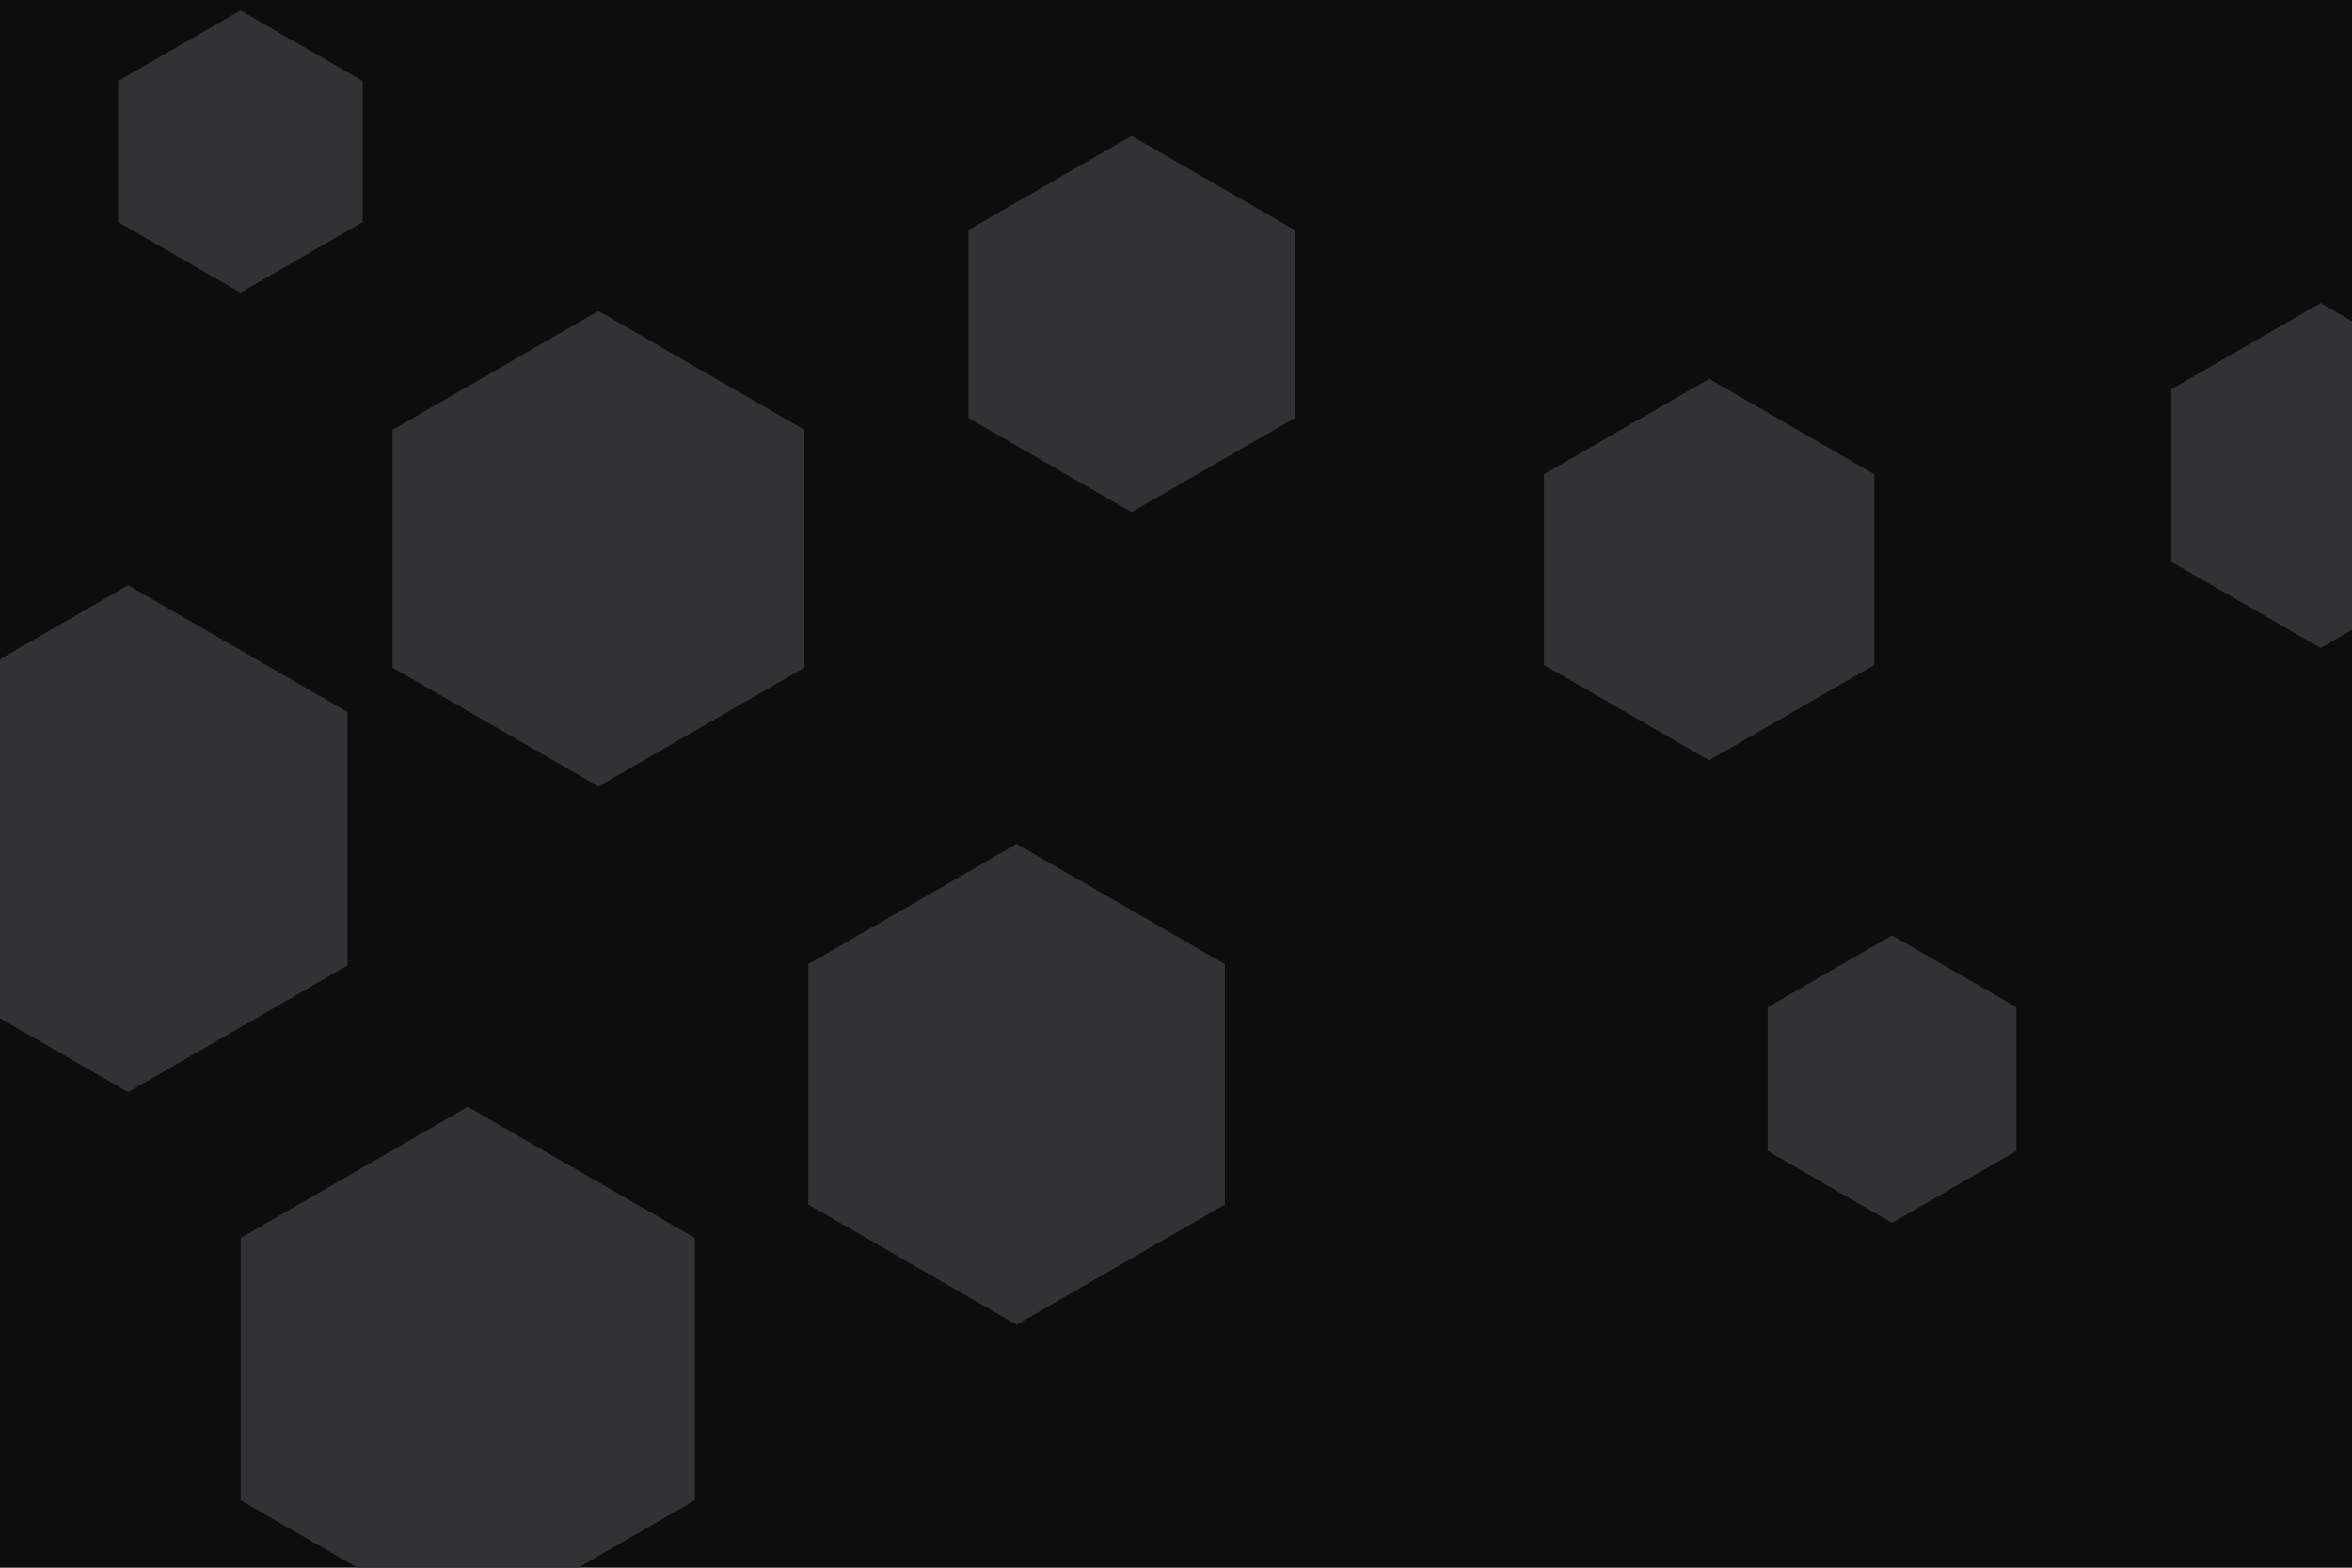 <svg id="visual" viewBox="0 0 900 600" width="900" height="600" xmlns="http://www.w3.org/2000/svg" xmlns:xlink="http://www.w3.org/1999/xlink" version="1.1"><rect width="900" height="600" fill="#0d0d0d"></rect><g><g transform="translate(179 524)"><path d="M0 -100.4L86.9 -50.2L86.9 50.2L0 100.4L-86.9 50.2L-86.9 -50.2Z" fill="#313233"></path></g><g transform="translate(433 124)"><path d="M0 -72L62.4 -36L62.4 36L0 72L-62.4 36L-62.4 -36Z" fill="#313233"></path></g><g transform="translate(888 182)"><path d="M0 -66L57.2 -33L57.2 33L0 66L-57.2 33L-57.2 -33Z" fill="#313233"></path></g><g transform="translate(724 413)"><path d="M0 -55L47.6 -27.5L47.6 27.5L0 55L-47.6 27.5L-47.6 -27.5Z" fill="#313233"></path></g><g transform="translate(92 58)"><path d="M0 -54L46.8 -27L46.8 27L0 54L-46.8 27L-46.8 -27Z" fill="#313233"></path></g><g transform="translate(49 321)"><path d="M0 -97L84 -48.5L84 48.5L0 97L-84 48.5L-84 -48.5Z" fill="#313233"></path></g><g transform="translate(389 415)"><path d="M0 -92L79.7 -46L79.7 46L0 92L-79.7 46L-79.7 -46Z" fill="#313233"></path></g><g transform="translate(229 210)"><path d="M0 -91L78.8 -45.5L78.8 45.5L0 91L-78.8 45.5L-78.8 -45.5Z" fill="#313233"></path></g><g transform="translate(654 218)"><path d="M0 -73L63.2 -36.5L63.2 36.5L0 73L-63.2 36.5L-63.2 -36.5Z" fill="#313233"></path></g></g></svg>